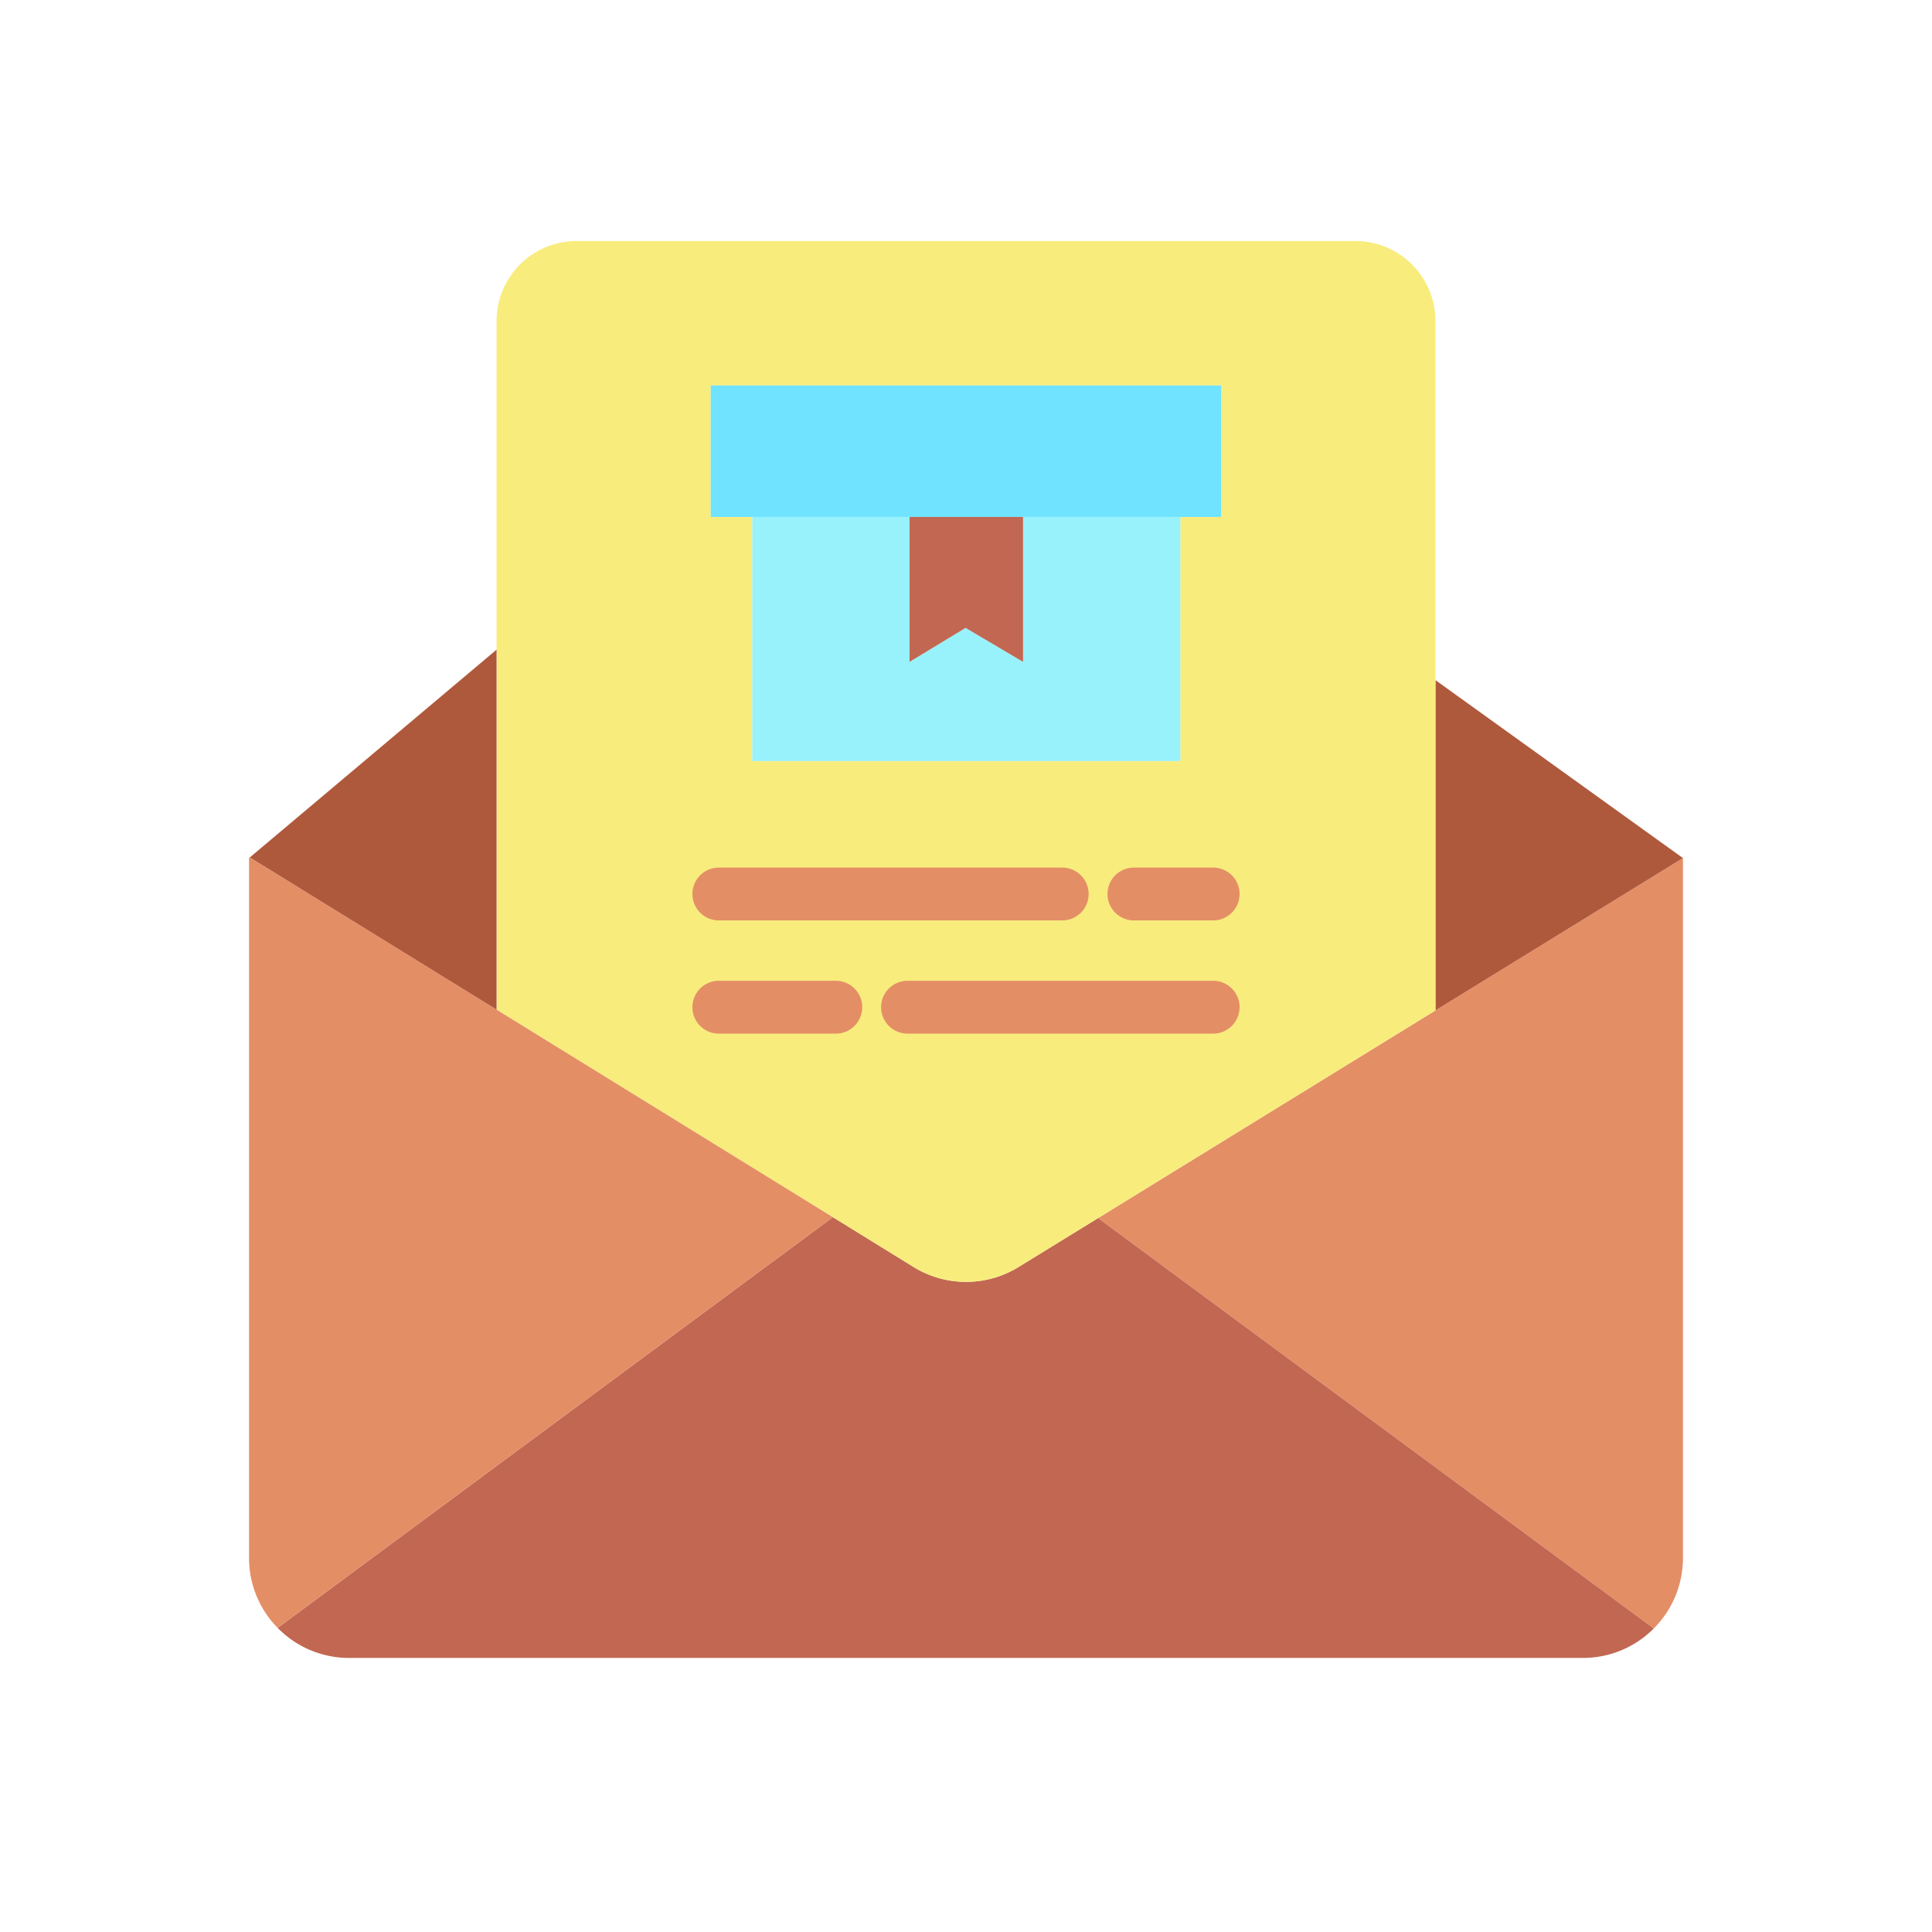 <?xml version="1.0"?>
<svg xmlns="http://www.w3.org/2000/svg" id="Layer_1" data-name="Layer 1" viewBox="0 0 512 512" width="512" height="512"><title>Email Package Bill</title><g id="_Group_2" data-name=" Group 2"><path d="M380.41,267.77,446,227.4V412.86a26.4,26.4,0,0,1-7.77,18.74l-.18-.18L291.35,323.07l-.21-.35Z" style="fill:#e48e66"/><polygon points="446 227.4 380.41 267.77 380.41 180.24 446 227.4" style="fill:#af593c"/><path d="M438.05,431.42l.18.18a26.42,26.42,0,0,1-18.75,7.77H92.52a26.388,26.388,0,0,1-18.94-7.97L220.65,322.62l.04-.07,21.4,13.21a26.535,26.535,0,0,0,27.83.02l21.22-13.06.21.35Z" style="fill:#c16752"/><path d="M131.59,172.17V85.1a21.23,21.23,0,0,1,21.23-21.23H359.18A21.23,21.23,0,0,1,380.41,85.1V267.77l-89.27,54.95-21.22,13.06a26.535,26.535,0,0,1-27.83-.02l-21.4-13.21-89.1-54.98ZM323.64,137V102.15H188.36V137h11.01v64.69H312.79V137Z" style="fill:#f8ec7d"/><polygon points="323.64 102.15 323.64 137 312.79 137 271.12 137 241.04 137 199.37 137 188.36 137 188.36 102.15 323.64 102.15" style="fill:#6fe3ff"/><polygon points="312.79 137 312.79 201.69 199.37 201.69 199.37 137 241.04 137 241.04 137.21 241.04 175.4 255.89 166.4 271.12 175.4 271.12 137.21 271.12 137 312.79 137" style="fill:#97f2fc"/><polygon points="271.12 137.21 271.12 175.4 255.89 166.4 241.04 175.4 241.04 137.21 241.04 137 271.12 137 271.12 137.21" style="fill:#c16752"/><path d="M131.59,267.57l89.1,54.98-.04.07L73.58,431.4A26.363,26.363,0,0,1,66,412.86V227.4h.49Z" style="fill:#e48e66"/><polygon points="131.59 172.17 131.59 267.57 66.49 227.4 66 227.4 131.59 172.17" style="fill:#af593c"/><path d="M281.5,243.92h-91a7,7,0,0,1,0-14h91a7,7,0,0,1,0,14Z" style="fill:#e48e66"/><path d="M321.5,243.92h-21a7,7,0,0,1,0-14h21a7,7,0,0,1,0,14Z" style="fill:#e48e66"/><path d="M221.5,273.92h-31a7,7,0,0,1,0-14h31a7,7,0,0,1,0,14Z" style="fill:#e48e66"/><path d="M321.5,273.92h-81a7,7,0,0,1,0-14h81a7,7,0,0,1,0,14Z" style="fill:#e48e66"/></g></svg>
